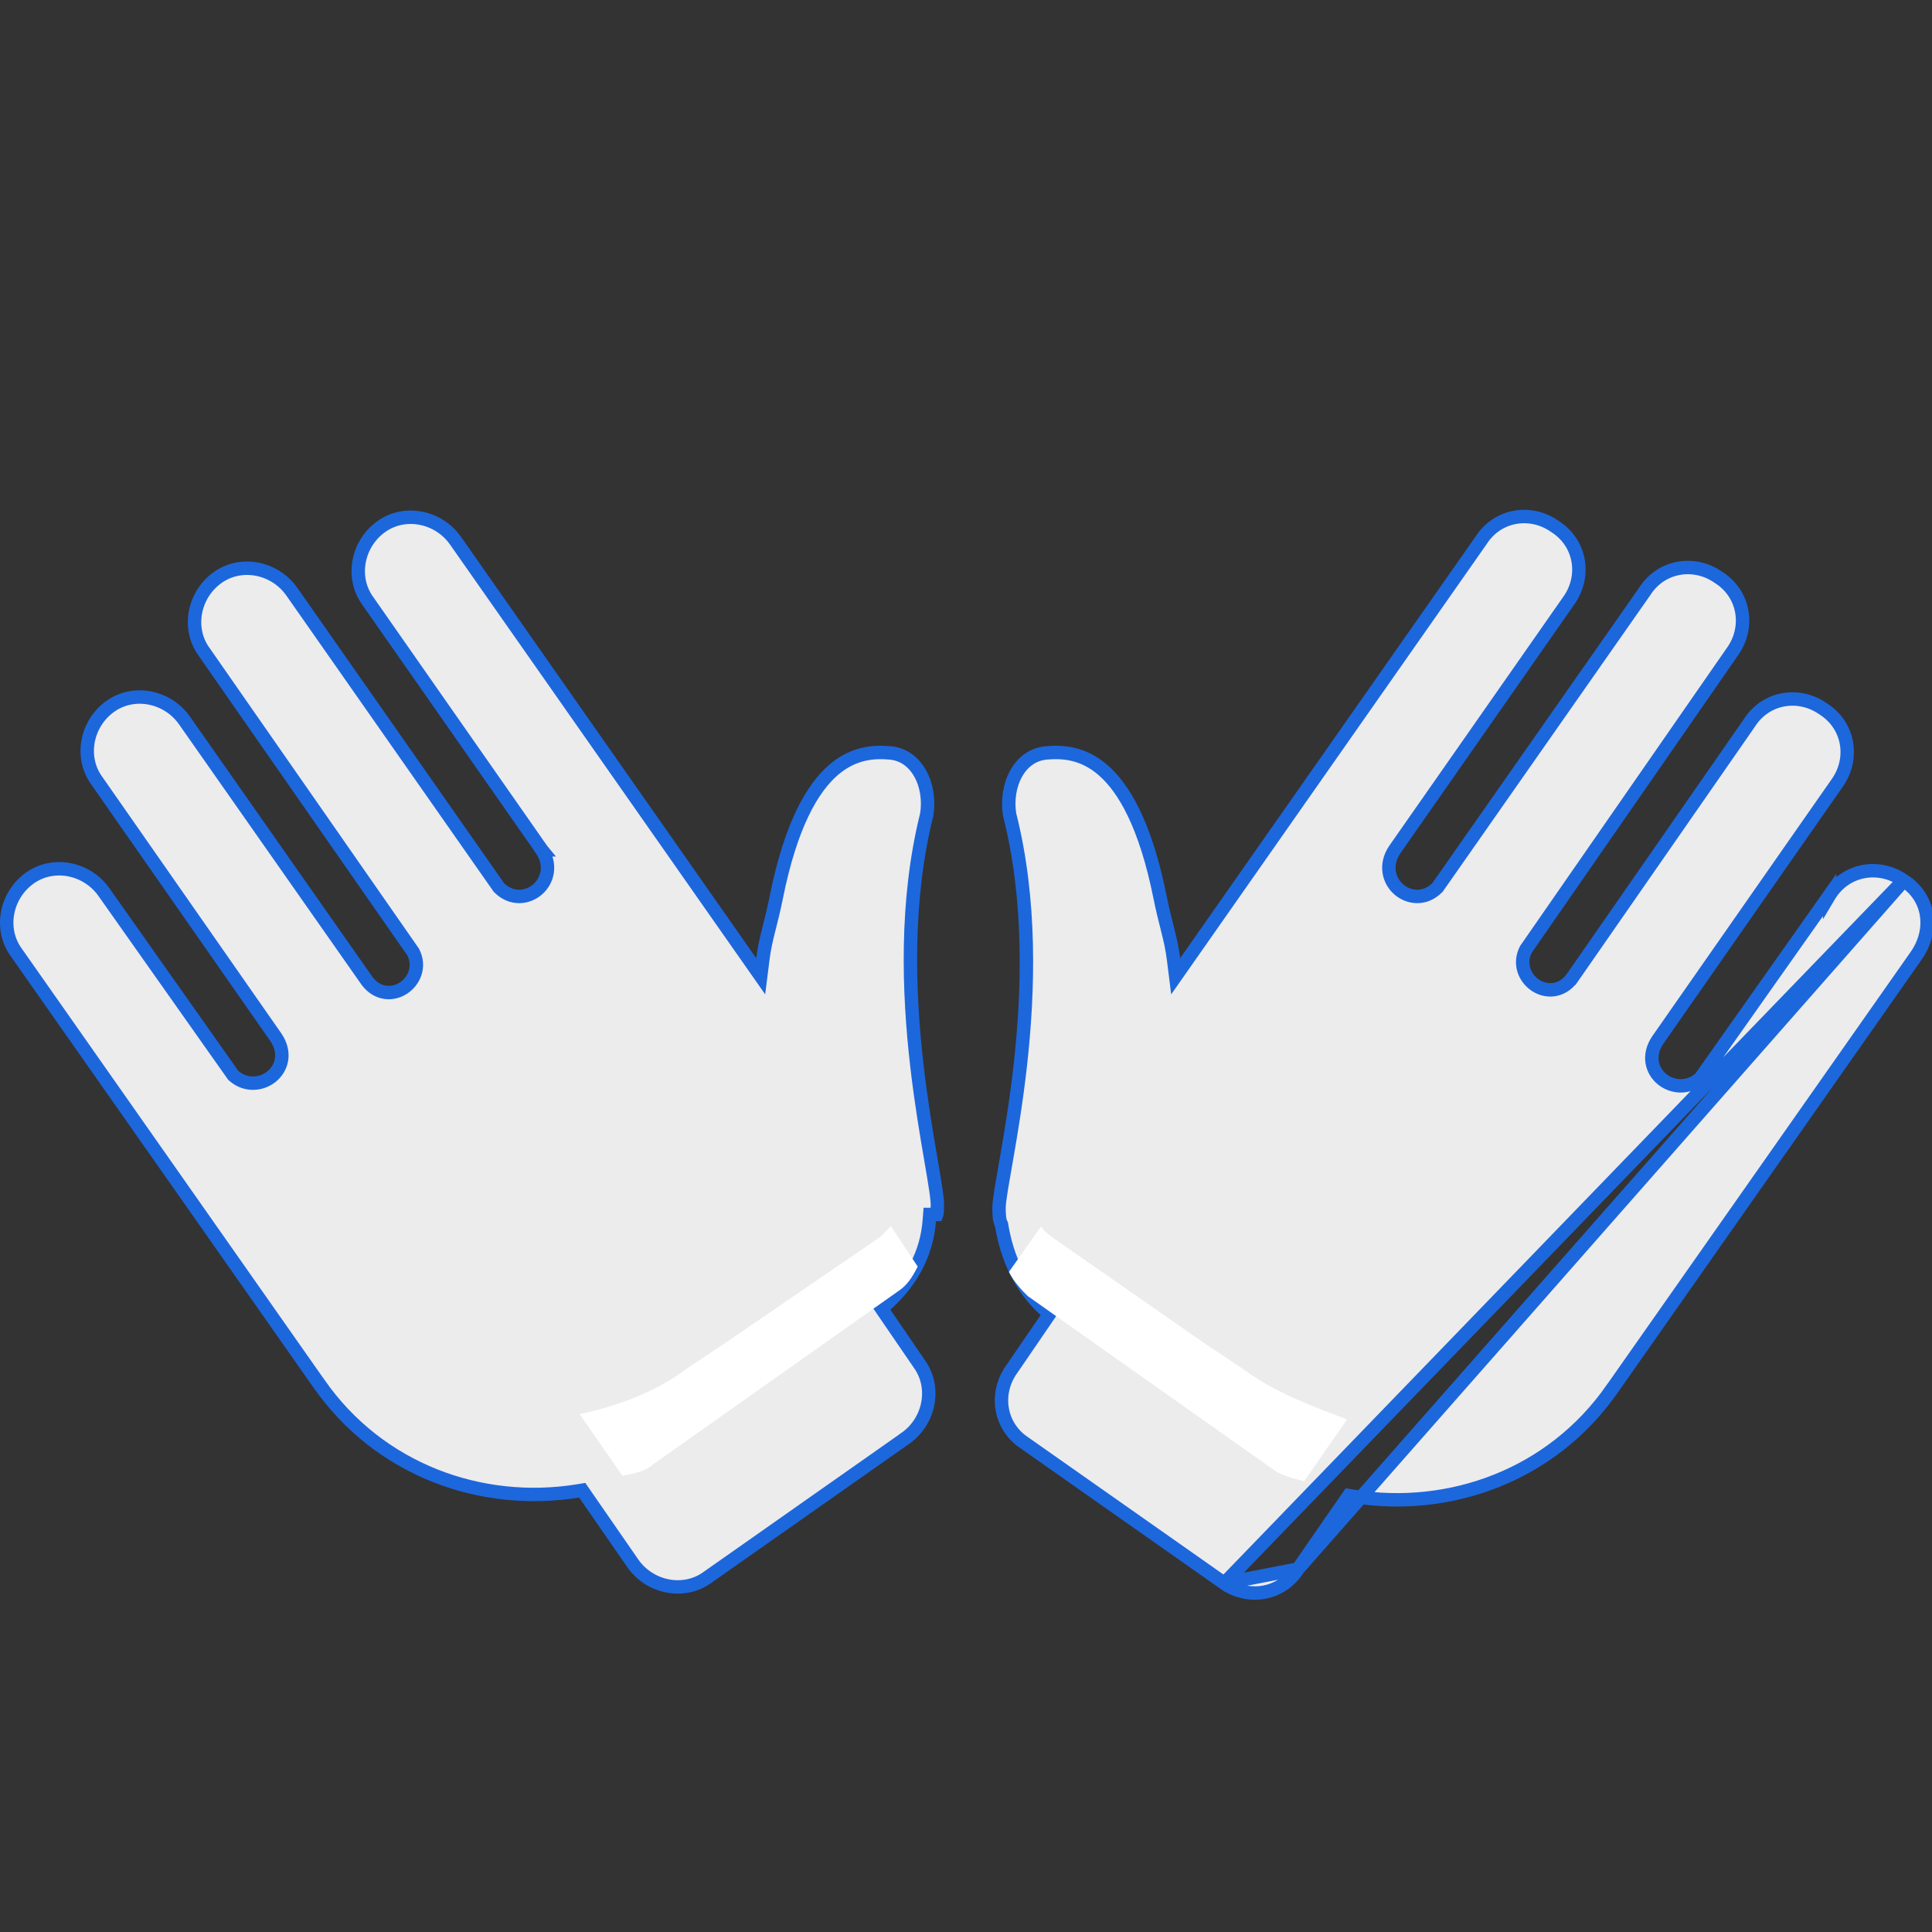<svg width="72" height="72" viewBox="0 0 72 72" fill="none" xmlns="http://www.w3.org/2000/svg">
<rect x="0" y="0" width="72" height="72" fill="#333333" stroke="none"/>
<g clip-path="url(#clip0_9_956)">
<path d="M70.938 32.813L70.938 32.813C70.046 32.189 68.811 32.371 68.192 33.343L68.186 33.353L68.186 33.352L63.386 40.153L63.368 40.178L63.344 40.198C62.891 40.587 62.305 40.519 61.935 40.214C61.749 40.06 61.61 39.841 61.57 39.582C61.53 39.321 61.593 39.04 61.773 38.77L61.776 38.765L61.776 38.765L68.477 29.165L68.477 29.165C69.101 28.273 68.919 27.038 67.947 26.419L67.938 26.413L67.938 26.413C67.046 25.789 65.811 25.971 65.192 26.943L65.187 26.951L65.187 26.951L58.587 36.451L58.582 36.458L58.581 36.458C58.395 36.707 58.157 36.846 57.903 36.881C57.654 36.915 57.412 36.846 57.218 36.716C56.833 36.459 56.592 35.929 56.858 35.397L56.866 35.38L56.876 35.366L64.576 24.266L64.577 24.265C65.201 23.373 65.019 22.137 64.047 21.519L64.038 21.513L64.038 21.513C63.147 20.889 61.911 21.071 61.292 22.043L61.286 22.052L61.286 22.052L53.586 33.052L53.574 33.07L53.558 33.085C53.104 33.539 52.504 33.472 52.13 33.147C51.752 32.819 51.6 32.229 51.974 31.67L51.977 31.665L51.977 31.665L58.477 22.365L58.477 22.365C59.101 21.473 58.919 20.238 57.947 19.619L57.938 19.613L57.938 19.613C57.047 18.989 55.811 19.171 55.192 20.143L55.186 20.152L55.186 20.152L44.186 35.852L43.814 36.383L43.733 35.739C43.685 35.354 43.613 35.041 43.526 34.694C43.512 34.638 43.498 34.58 43.483 34.522C43.407 34.22 43.321 33.882 43.236 33.457C42.691 30.731 41.882 29.37 41.105 28.697C40.34 28.035 39.57 28.01 39.002 28.058C38.499 28.099 38.116 28.39 37.874 28.819C37.631 29.249 37.538 29.811 37.626 30.357C38.434 33.546 38.331 36.926 38.03 39.648C37.879 41.012 37.678 42.215 37.515 43.15C37.494 43.27 37.474 43.385 37.455 43.496C37.398 43.817 37.349 44.097 37.311 44.334C37.259 44.659 37.231 44.882 37.231 45.008C37.231 45.11 37.232 45.223 37.243 45.334C37.254 45.447 37.275 45.537 37.305 45.596L37.322 45.63L37.328 45.667C37.522 46.829 38.002 47.971 38.949 48.822L39.111 48.969L38.988 49.15L37.688 51.05L37.686 51.052C37.062 51.943 37.244 53.179 38.216 53.797L38.225 53.804L38.225 53.804L45.625 59.004L70.938 32.813ZM70.938 32.813L70.947 32.819M70.938 32.813L70.947 32.819M70.947 32.819C71.911 33.432 72.105 34.663 71.379 35.661L71.377 35.665L60.077 51.765L60.076 51.765C57.836 54.98 54.035 56.347 50.422 55.762L50.266 55.736L50.176 55.866L48.376 58.466L48.376 58.466M70.947 32.819L48.376 58.466M48.376 58.466L48.371 58.474M48.376 58.466L48.371 58.474M48.371 58.474C47.752 59.446 46.517 59.628 45.625 59.004L48.371 58.474ZM34.932 44.986L34.931 44.997V45.008C34.931 45.06 34.931 45.106 34.928 45.15C34.924 45.195 34.917 45.226 34.91 45.246C34.908 45.251 34.906 45.254 34.905 45.257C34.901 45.257 34.893 45.258 34.882 45.258H34.65L34.632 45.489C34.538 46.717 33.973 47.76 33.014 48.623L32.852 48.769L32.975 48.95L34.275 50.849L34.277 50.852C34.891 51.73 34.634 52.977 33.738 53.603L33.738 53.604L26.338 58.803C26.338 58.804 26.338 58.804 26.338 58.804C25.46 59.418 24.214 59.161 23.587 58.266C23.587 58.266 23.587 58.265 23.586 58.265L21.787 55.666L21.697 55.536L21.541 55.562C17.928 56.148 14.127 54.78 11.887 51.565L11.886 51.565L0.586 35.465C-0.028 34.587 0.229 33.34 1.125 32.713C2.003 32.098 3.25 32.356 3.877 33.252L3.877 33.252L8.677 40.053L8.695 40.078L8.719 40.098C9.172 40.487 9.758 40.419 10.128 40.114C10.314 39.96 10.453 39.741 10.493 39.482C10.533 39.221 10.47 38.94 10.29 38.67L10.29 38.67L10.287 38.665L3.587 29.065L3.586 29.065C2.972 28.187 3.229 26.94 4.125 26.313C5.003 25.698 6.25 25.956 6.877 26.852L6.877 26.852L13.677 36.552L13.677 36.552L13.681 36.558C13.868 36.807 14.106 36.946 14.36 36.981C14.609 37.015 14.851 36.946 15.045 36.816C15.431 36.559 15.671 36.029 15.405 35.496L15.397 35.48L15.387 35.465L7.587 24.265L7.586 24.265C6.972 23.387 7.229 22.14 8.125 21.513C9.003 20.898 10.25 21.156 10.877 22.052L18.577 33.052L18.589 33.07L18.605 33.085C19.059 33.539 19.659 33.472 20.033 33.147C20.411 32.819 20.563 32.229 20.189 31.67L20.19 31.67L20.186 31.665L13.686 22.365L13.686 22.365C13.072 21.487 13.329 20.24 14.225 19.613C15.103 18.998 16.35 19.256 16.977 20.152L16.977 20.152L27.977 35.852L28.349 36.383L28.43 35.739C28.478 35.354 28.55 35.041 28.637 34.694C28.651 34.638 28.665 34.58 28.68 34.522C28.756 34.22 28.842 33.882 28.927 33.457C29.472 30.731 30.281 29.37 31.058 28.697C31.823 28.035 32.593 28.01 33.161 28.058C33.664 28.099 34.047 28.39 34.289 28.819C34.532 29.249 34.625 29.812 34.536 30.358C33.729 33.597 33.857 37.002 34.171 39.724C34.328 41.088 34.532 42.285 34.69 43.205L34.696 43.241C34.772 43.687 34.837 44.063 34.88 44.363C34.925 44.679 34.942 44.882 34.932 44.986ZM34.91 45.255C34.911 45.255 34.91 45.255 34.909 45.255L34.91 45.255Z" fill="#ECECEC" stroke="#1D67DD" stroke-width="0.5"/>
<path d="M33.2 45.7L32.8 46.1L27.1 50L25.6 51C24.4 51.9 23 52.4 21.6 52.7L23.2 55C23.7 54.9 24.1 54.8 24.3 54.6L33.5 48.1C33.8 47.9 34 47.6 34.2 47.2L33.2 45.7ZM46.3 51L44.8 50L39.2 46.1C39.1 46 38.9 45.9 38.8 45.7L37.6 47.4C37.8 47.8 38.1 48.1 38.3 48.3L47.5 54.8C47.8 55 48.2 55.1 48.6 55.2L50.2 52.9C48.9 52.4 47.5 51.9 46.3 51Z" fill="white"/>
</g>
<defs>
<clipPath id="clip0_9_956">
<rect width="72" height="72" fill="white"/>
</clipPath>
</defs>
</svg>
